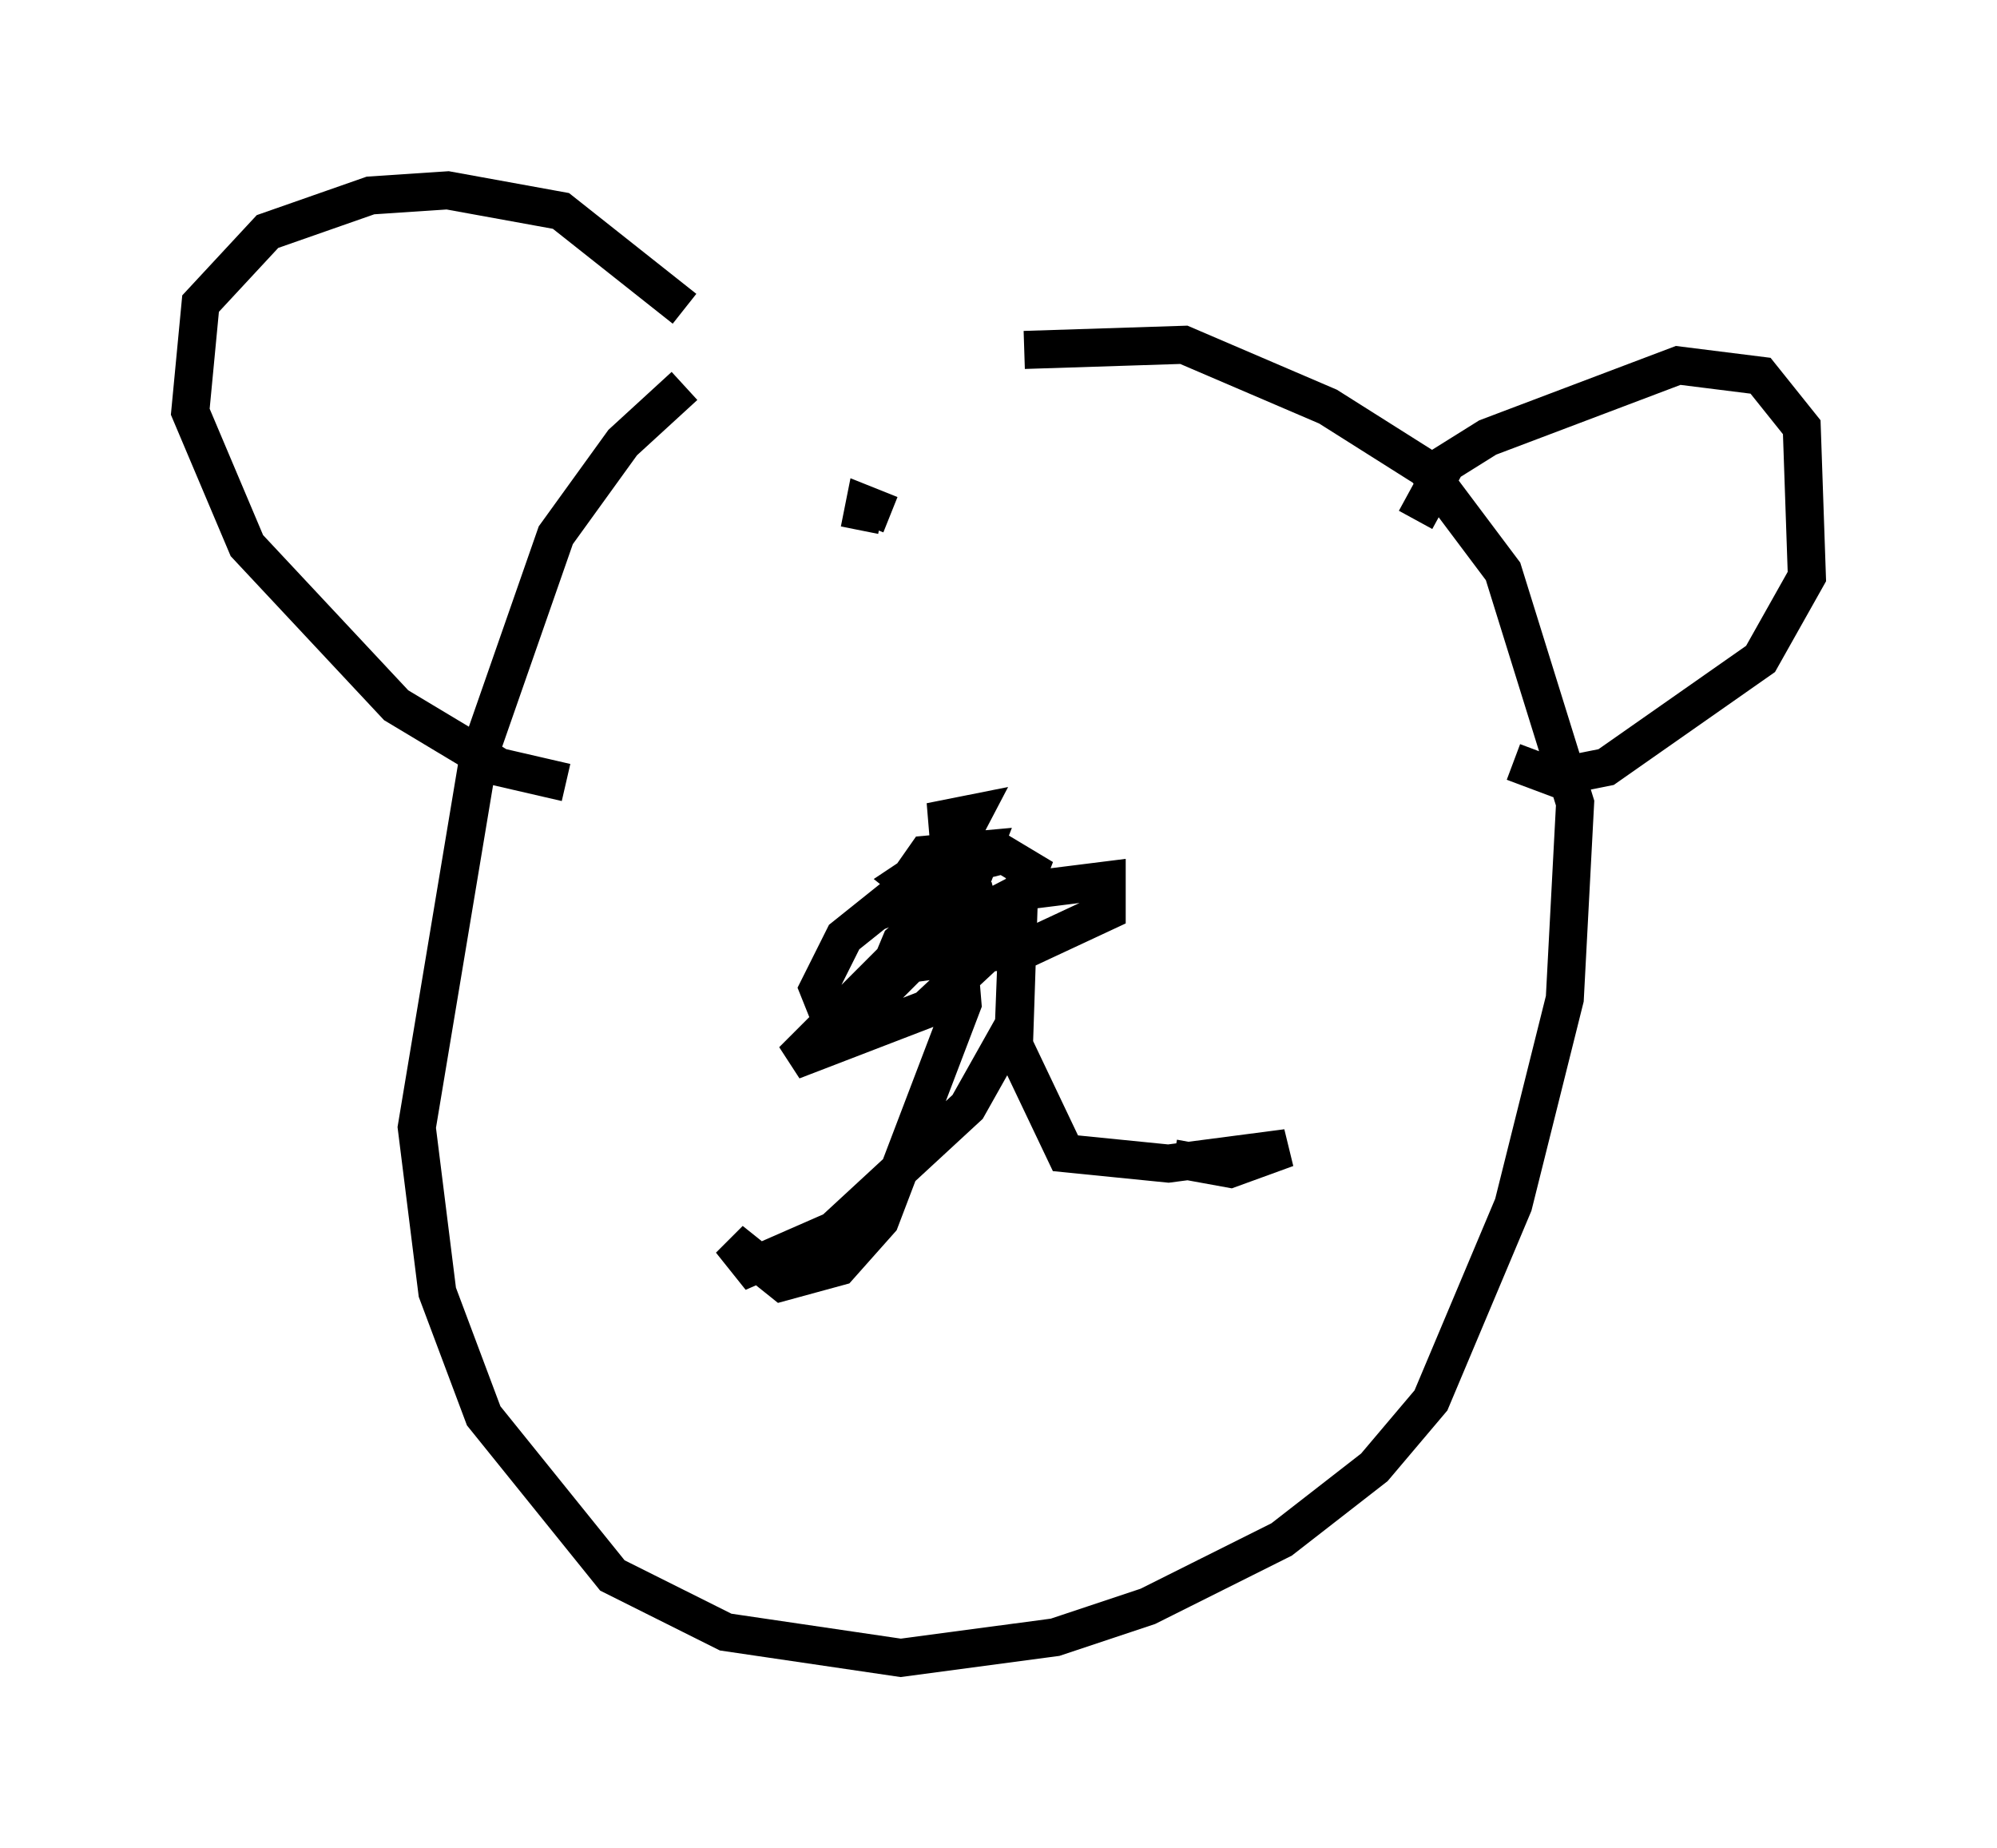 <?xml version="1.0" encoding="utf-8" ?>
<svg baseProfile="full" height="48.565" version="1.1" width="52.489" xmlns="http://www.w3.org/2000/svg" xmlns:ev="http://www.w3.org/2001/xml-events" xmlns:xlink="http://www.w3.org/1999/xlink"><defs /><rect fill="white" height="48.565" width="52.489" x="0" y="0" /><path d="M23.674, 6.894 m-5.683, 3.248 l-1.624, 1.488 -1.759, 2.436 l-2.03, 5.819 -1.624, 9.743 l0.541, 4.33 1.218, 3.248 l3.383, 4.195 2.977, 1.488 l4.601, 0.677 4.059, -0.541 l2.436, -0.812 3.518, -1.759 l2.436, -1.894 1.488, -1.759 l2.165, -5.142 1.353, -5.413 l0.271, -5.142 -1.894, -6.089 l-2.03, -2.706 -2.571, -1.624 l-3.789, -1.624 -4.195, 0.135 m-12.043, 11.367 l-1.759, -0.406 -2.706, -1.624 l-3.924, -4.195 -1.488, -3.518 l0.271, -2.842 1.759, -1.894 l2.706, -0.947 2.03, -0.135 l2.977, 0.541 3.248, 2.571 m19.215, 5.548 l0.812, -1.488 1.083, -0.677 l5.007, -1.894 2.165, 0.271 l1.083, 1.353 0.135, 3.924 l-1.218, 2.165 -4.059, 2.842 l-1.353, 0.271 -1.083, -0.406 m-16.779, 6.36 l0.677, -1.624 1.083, -0.947 l1.353, -0.135 -0.947, 0.406 l-0.677, -0.406 -0.677, -0.541 l0.812, -0.541 0.135, 0.677 l-1.353, 0.541 0.947, -1.353 l1.488, -0.135 -0.677, 1.759 l-2.03, 2.03 -1.353, 0.541 l-0.271, -0.677 0.677, -1.353 l2.03, -1.624 2.165, -0.541 l0.677, 0.406 -0.677, 1.759 l-2.03, 1.894 -3.518, 1.353 l2.706, -2.706 3.383, -1.759 l2.165, -0.271 0.0, 0.812 l-2.03, 0.947 -2.977, 0.406 l0.0, -1.083 1.488, -2.842 l-0.677, 0.135 0.406, 4.871 l-2.165, 5.683 -1.083, 1.218 l-1.488, 0.406 -1.353, -1.083 l0.541, 0.677 2.165, -0.947 l3.518, -3.248 1.218, -2.165 l0.135, -3.518 -0.135, 4.059 l1.353, 2.842 2.706, 0.271 l3.112, -0.406 -1.488, 0.541 l-1.488, -0.271 m-7.442, -16.915 l-0.677, -0.271 -0.135, 0.677 " fill="none" stroke="black" stroke-width="1" /></svg>